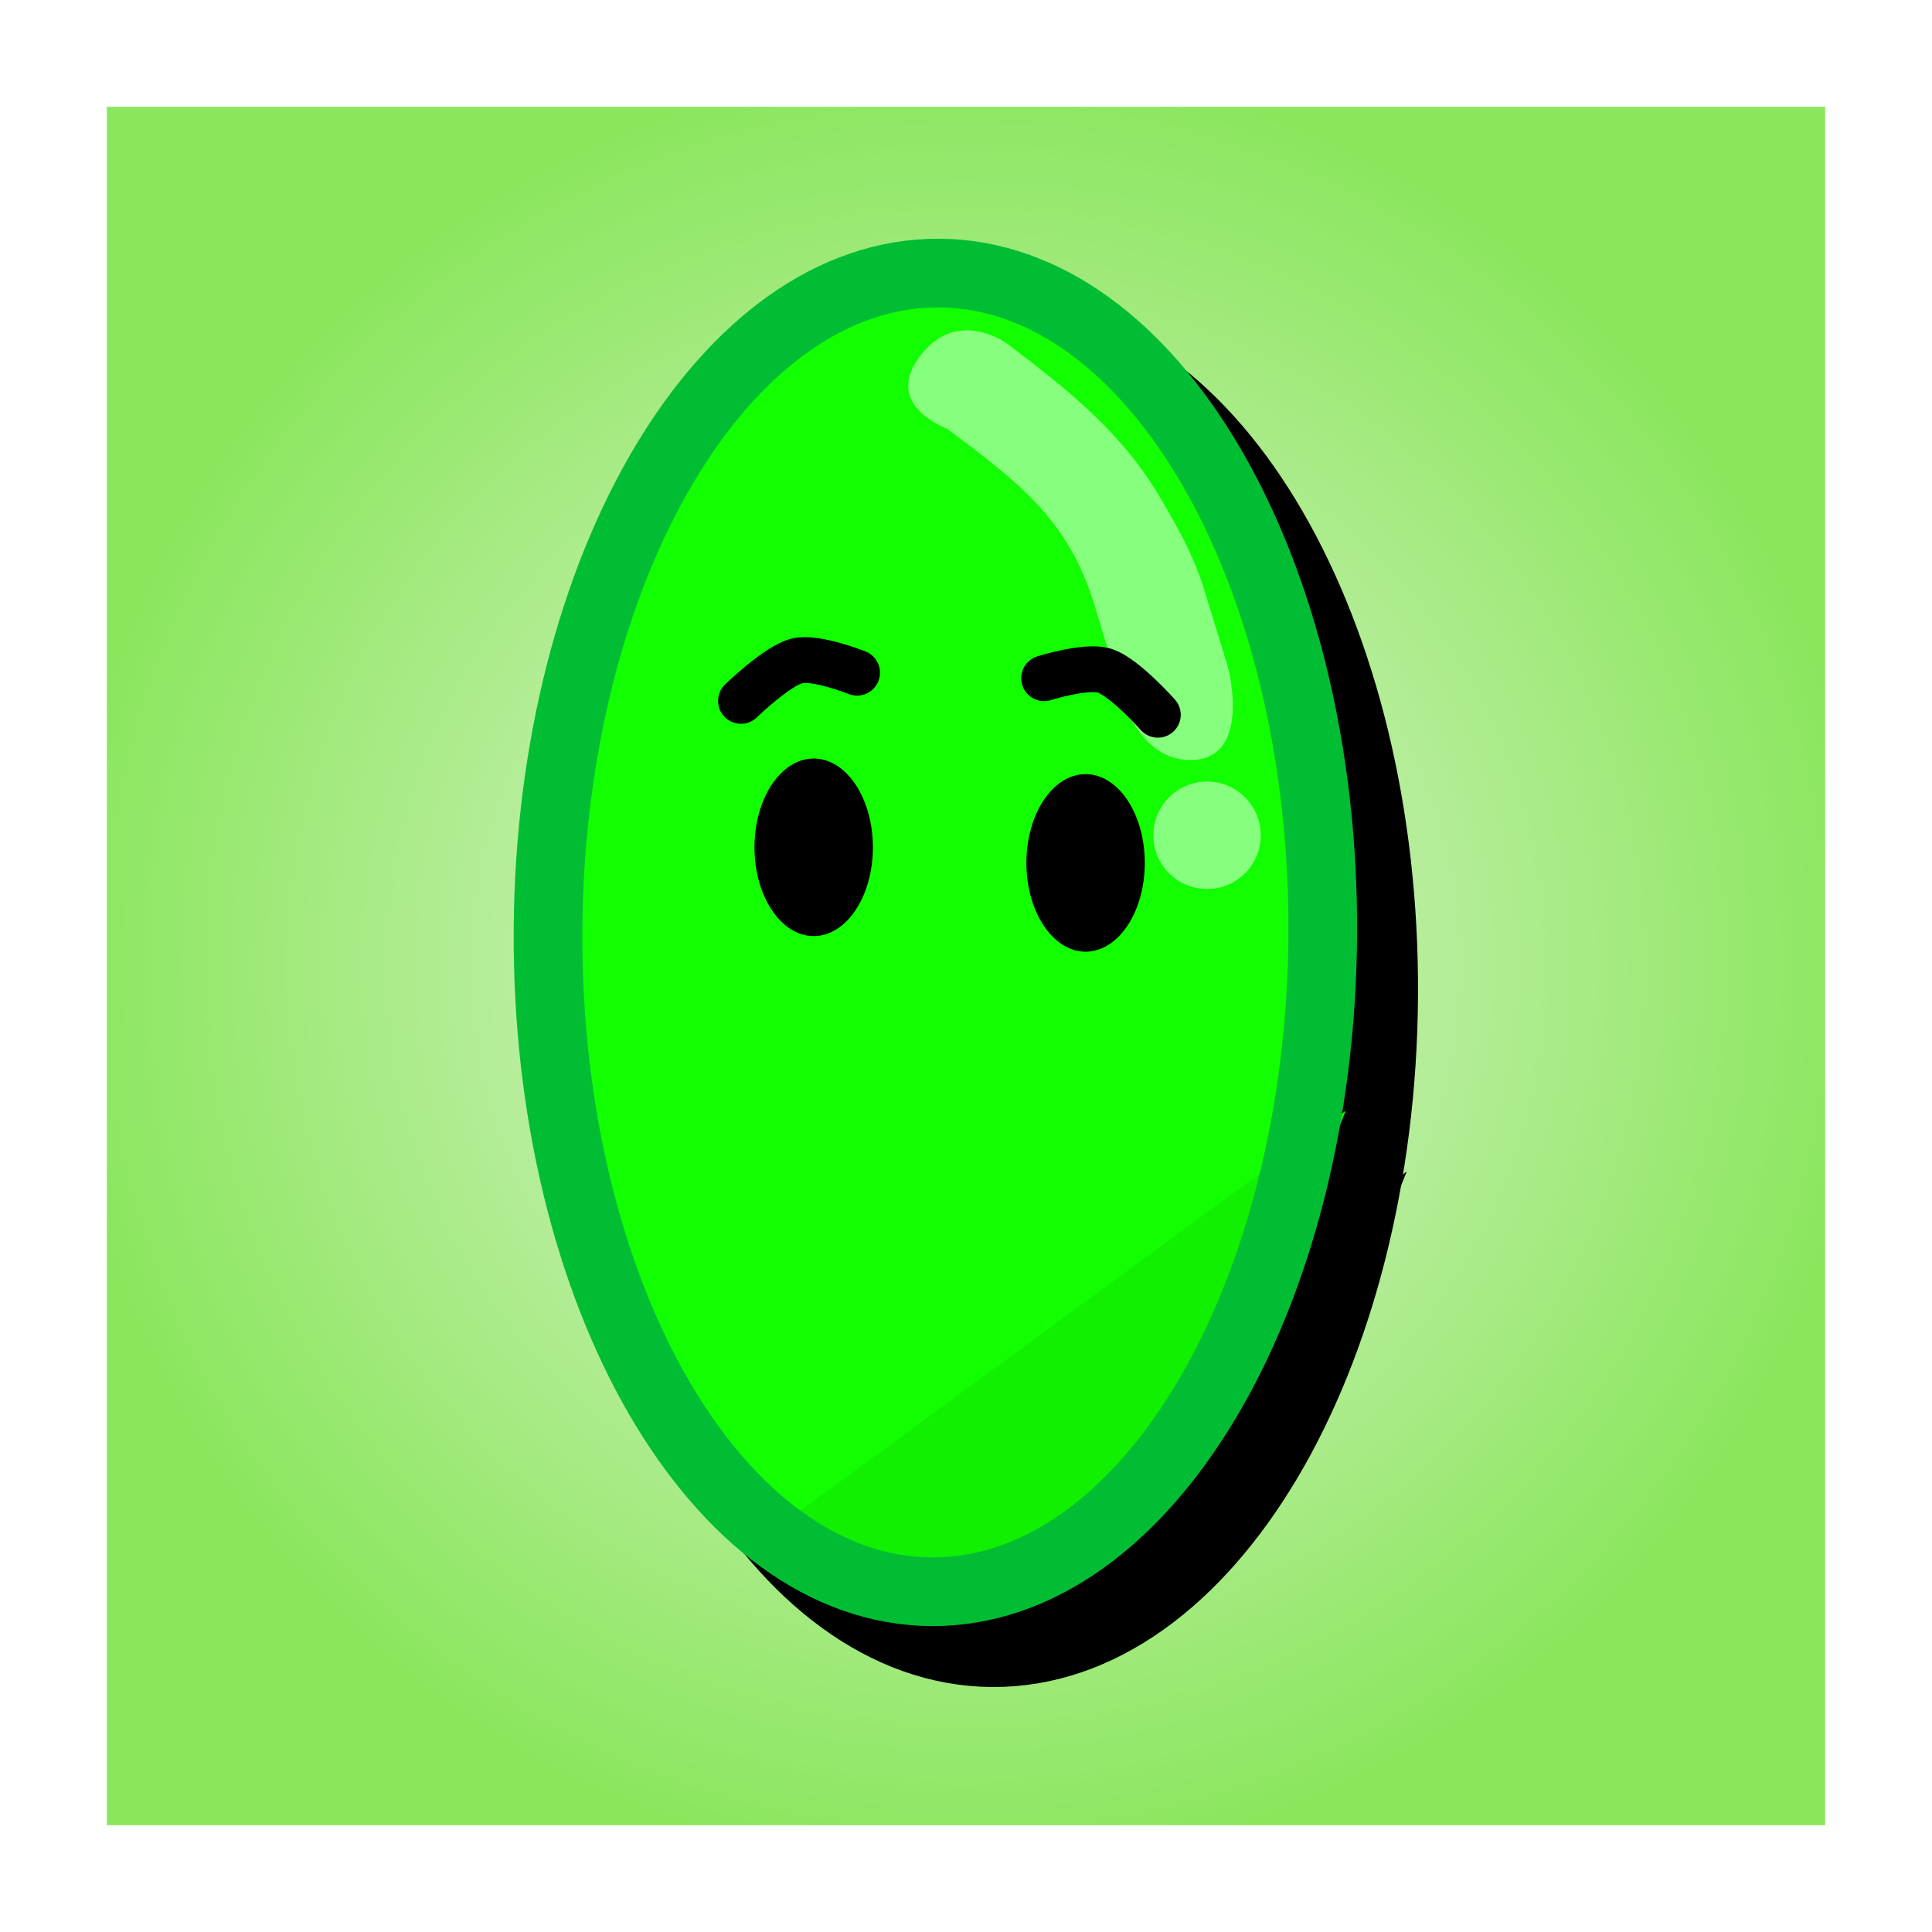 <svg version="1.1" xmlns="http://www.w3.org/2000/svg" xmlns:xlink="http://www.w3.org/1999/xlink" width="63.31" height="63.31" viewBox="0,0,63.31,63.31"><rect x="0" y="0" width="63.31" height="63.31" fill="#333333" stroke="none"/><defs><radialGradient cx="240" cy="180" r="29.905" gradientUnits="userSpaceOnUse" id="color-1"><stop offset="0" stop-color="#e3f5da"/><stop offset="1" stop-color="#8ae65c"/></radialGradient></defs><g transform="translate(-208.345,-148.345)"><g data-paper-data="{&quot;isPaintingLayer&quot;:true}" fill-rule="nonzero" stroke-linejoin="miter" stroke-miterlimit="10" stroke-dasharray="" stroke-dashoffset="0" style="mix-blend-mode: normal"><path d="M210.095,209.905v-59.81h59.81v59.81z" fill="url(#color-1)" stroke="#ffffff" stroke-width="3.5" stroke-linecap="butt"/><g fill="#000000" stroke="#000000"><path d="M240.875,202.706c-7.01,-0.041 -12.636,-9.748 -12.566,-21.681c0.071,-11.933 5.811,-21.572 12.821,-21.531c7.01,0.041 12.636,9.748 12.566,21.681c-0.071,11.933 -5.811,21.572 -12.821,21.531z" data-paper-data="{&quot;index&quot;:null}" stroke-width="0" stroke-linecap="butt"/><path d="M249.339,175.247c-2.047,-0.012 -2.521,-3.045 -2.521,-3.045l-0.617,-2.051c-0.882,-2.85 -2.533,-4.027 -4.824,-5.762c0,0 -2.125,-0.75 -0.887,-2.38c1.238,-1.631 2.869,-0.393 2.869,-0.393c1.92,1.462 3.71,2.848 4.988,5.013c0.574,0.973 1.049,1.815 1.409,2.886l0.829,2.708c0,0 0.801,3.035 -1.246,3.023z" data-paper-data="{&quot;index&quot;:null}" stroke-width="0.5" stroke-linecap="butt"/><path d="M249.197,196.336l-3.143,3.011l-4.435,1.635l-3.483,-0.731l13.49,-9.899z" stroke-width="2.5" stroke-linecap="round"/><path d="M240.866,202.502c-7.01,-0.041 -12.636,-9.748 -12.566,-21.681c0.071,-11.933 5.811,-21.572 12.821,-21.531c7.01,0.041 12.636,9.748 12.566,21.681c-0.071,11.933 -5.811,21.572 -12.821,21.531z" data-paper-data="{&quot;index&quot;:null}" stroke-width="2.25" stroke-linecap="butt"/><path d="M248.136,177.793c-0.044,-0.971 0.708,-1.794 1.679,-1.838c0.971,-0.044 1.794,0.708 1.838,1.679c0.044,0.971 -0.708,1.794 -1.679,1.838c-0.971,0.044 -1.794,-0.708 -1.838,-1.679z" stroke-width="0.5" stroke-linecap="butt"/></g><g><path d="M238.879,200.71c-7.01,-0.041 -12.636,-9.748 -12.566,-21.681c0.071,-11.933 5.811,-21.572 12.821,-21.531c7.01,0.041 12.636,9.748 12.566,21.681c-0.071,11.933 -5.811,21.572 -12.821,21.531z" data-paper-data="{&quot;index&quot;:null}" fill="#11ff00" stroke="none" stroke-width="0" stroke-linecap="butt"/><path d="M247.343,173.25c-2.047,-0.012 -2.521,-3.045 -2.521,-3.045l-0.617,-2.051c-0.882,-2.85 -2.533,-4.027 -4.824,-5.762c0,0 -2.125,-0.75 -0.887,-2.38c1.238,-1.631 2.869,-0.393 2.869,-0.393c1.92,1.462 3.71,2.848 4.988,5.013c0.574,0.973 1.049,1.815 1.409,2.886l0.829,2.708c0,0 0.801,3.035 -1.246,3.023z" data-paper-data="{&quot;index&quot;:null}" fill="#87ff7e" stroke="none" stroke-width="0.5" stroke-linecap="butt"/><path d="M247.201,194.34l-3.143,3.011l-4.435,1.635l-3.483,-0.731l13.49,-9.899z" fill="#10f000" stroke="#10f000" stroke-width="2.5" stroke-linecap="round"/><path d="M238.869,200.505c-7.01,-0.041 -12.636,-9.748 -12.566,-21.681c0.071,-11.933 5.811,-21.572 12.821,-21.531c7.01,0.041 12.636,9.748 12.566,21.681c-0.071,11.933 -5.811,21.572 -12.821,21.531z" data-paper-data="{&quot;index&quot;:null}" fill="none" stroke="#00bd34" stroke-width="2.25" stroke-linecap="butt"/><path d="M246.14,175.796c-0.044,-0.971 0.708,-1.794 1.679,-1.838c0.971,-0.044 1.794,0.708 1.838,1.679c0.044,0.971 -0.708,1.794 -1.679,1.838c-0.971,0.044 -1.794,-0.708 -1.838,-1.679z" fill="#87ff7e" stroke="none" stroke-width="0.5" stroke-linecap="butt"/></g><g><g data-paper-data="{&quot;index&quot;:null}" fill="#000000" stroke="none" stroke-width="0" stroke-linecap="butt"><path d="M243.919,179.531c-1.071,0 -1.94,-1.303 -1.94,-2.91c0,-1.607 0.868,-2.909 1.94,-2.909c1.071,0 1.94,1.303 1.94,2.909c0,1.607 -0.868,2.91 -1.94,2.91z"/><path d="M235.009,179.02c-1.071,0 -1.94,-1.303 -1.94,-2.909c0,-1.607 0.868,-2.91 1.94,-2.91c1.071,0 1.94,1.303 1.94,2.91c0,1.607 -0.868,2.909 -1.94,2.909z"/></g><g data-paper-data="{&quot;index&quot;:null}" fill="none" stroke="#000000" stroke-width="1.5" stroke-linecap="round"><path d="M242.559,170.57c0,0 1.39,-0.438 1.986,-0.246c0.643,0.207 1.742,1.444 1.742,1.444"/><path d="M232.626,171.313c0,0 1.186,-1.154 1.842,-1.314c0.608,-0.148 1.963,0.39 1.963,0.39" data-paper-data="{&quot;index&quot;:null}"/></g></g></g></g></svg>